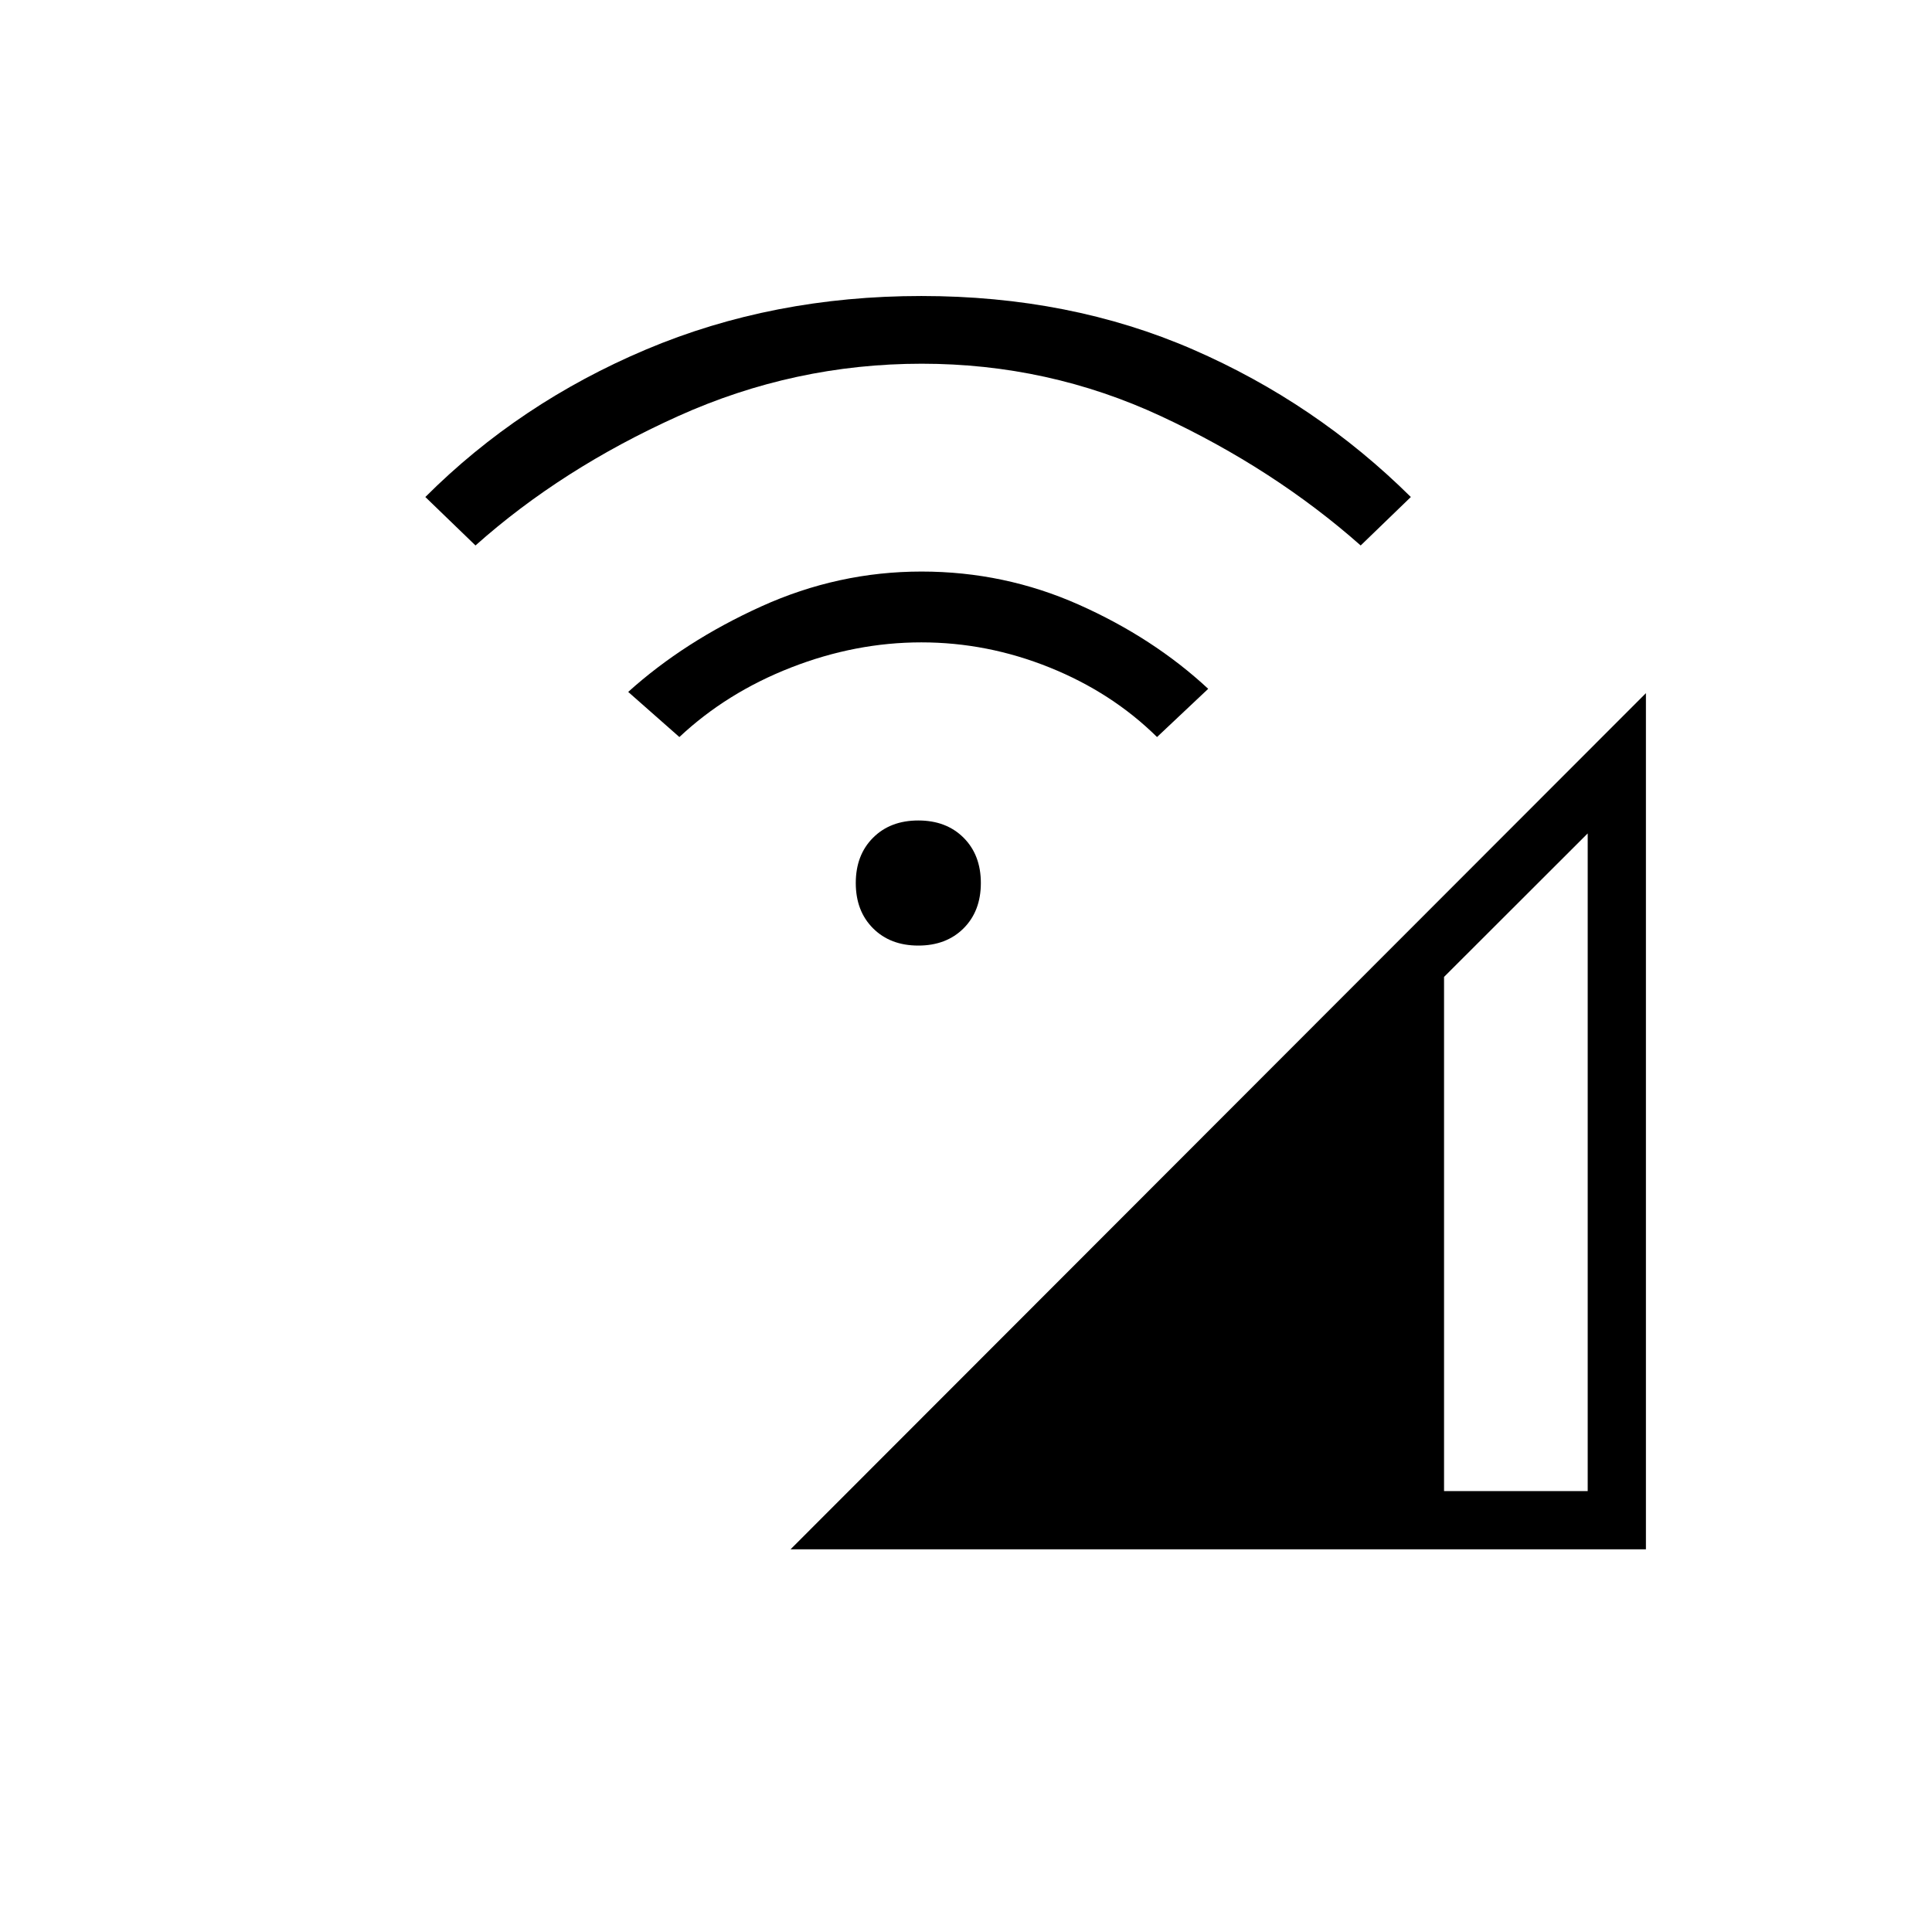 <svg xmlns="http://www.w3.org/2000/svg" height="20" viewBox="0 -960 960 960" width="20"><path d="m392.81-190.15 425.04-425.43v425.43H392.81Zm324.73-28.93h71.38v-326.8l-71.38 71.3v255.5ZM456.31-490.15q-13.93 0-22.5-8.58-8.58-8.58-8.58-22.5t8.58-22.5q8.57-8.58 22.5-8.58 13.92 0 22.5 8.58 8.57 8.58 8.57 22.5t-8.57 22.5q-8.58 8.58-22.5 8.58ZM337.58-593.77l-25.43-22.42q27.86-25.13 66.1-42.47Q416.49-676 457.89-676q41.19 0 78.19 16.47 36.99 16.47 64.27 41.8l-25.43 23.96q-22.38-22.08-53.37-34.56-30.99-12.48-63.73-12.48-32.74 0-64.72 12.48-31.98 12.48-55.52 34.56Zm-101.31-95.19-24.92-24.08q46.76-46.73 109.7-73.31 62.95-26.57 136.77-26.57 73.83 0 134.93 26.57 61.1 26.58 108.29 73.31l-24.92 24.08q-43.2-38.16-99.2-64.23-56-26.08-118.92-26.08-63.28 0-121.1 26.08-57.82 26.07-100.63 64.23Z"/></svg>
